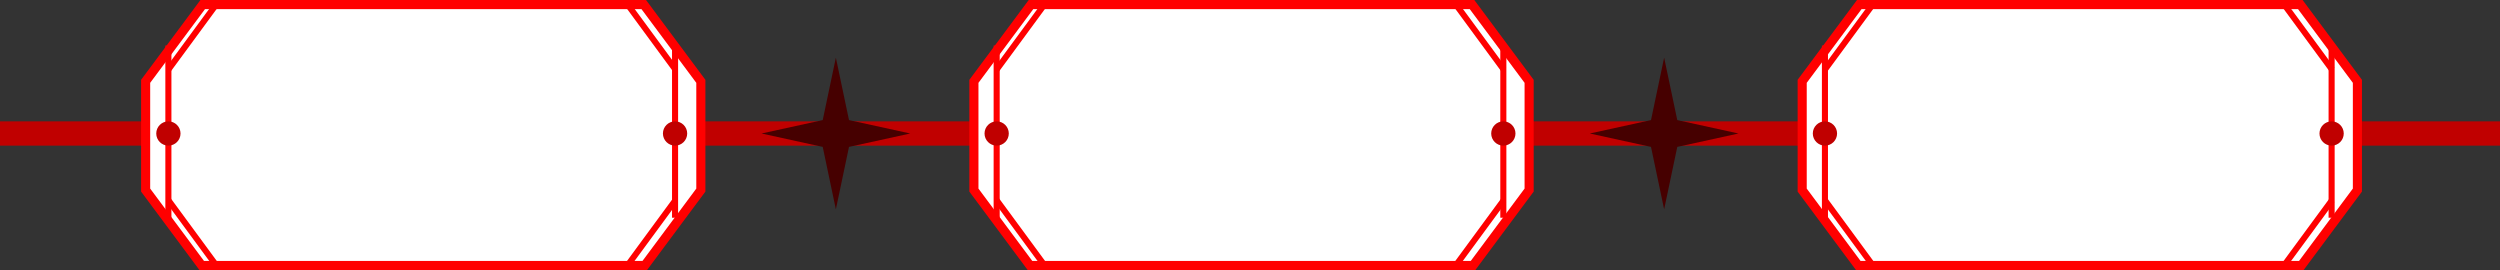 <svg width="824" height="89" viewBox="0 0 824 89" fill="none" xmlns="http://www.w3.org/2000/svg">
<rect x="0" y="0" width="824" height="89" fill="#333333" stroke="none"/>
<path d="M0 44L824 44" stroke="#C00000" stroke-width="8" stroke-miterlimit="8"/>
<path fill-rule="evenodd" clip-rule="evenodd" d="M66.82 1.5H212.18L231 26.804V62.653L212.52 87.5H66.48L48 62.653V26.804L66.82 1.5Z" fill="white" stroke="#FF0000" stroke-width="3" stroke-miterlimit="8"/>
<path fill-rule="evenodd" clip-rule="evenodd" d="M71.609 1L55.504 22.916Z" fill="white"/>
<path d="M71.609 1L55.504 22.916" stroke="#FF0000" stroke-width="2" stroke-miterlimit="8"/>
<path fill-rule="evenodd" clip-rule="evenodd" d="M55.5 66L71.61 87.916Z" fill="white"/>
<path d="M55.5 66L71.61 87.916" stroke="#FF0000" stroke-width="2" stroke-miterlimit="8"/>
<path fill-rule="evenodd" clip-rule="evenodd" d="M55.5 15V71.763Z" fill="white"/>
<path d="M55.5 15V71.763" stroke="#FF0000" stroke-width="2" stroke-miterlimit="8"/>
<path fill-rule="evenodd" clip-rule="evenodd" d="M206.5 1L222.61 22.916Z" fill="white"/>
<path d="M206.5 1L222.61 22.916" stroke="#FF0000" stroke-width="2" stroke-miterlimit="8"/>
<path fill-rule="evenodd" clip-rule="evenodd" d="M222.609 66L206.504 87.916Z" fill="white"/>
<path d="M222.609 66L206.504 87.916" stroke="#FF0000" stroke-width="2" stroke-miterlimit="8"/>
<path fill-rule="evenodd" clip-rule="evenodd" d="M222.5 15V71.763Z" fill="white"/>
<path d="M222.5 15V71.763" stroke="#FF0000" stroke-width="2" stroke-miterlimit="8"/>
<path fill-rule="evenodd" clip-rule="evenodd" d="M51.5 44C51.5 41.791 53.29 40 55.5 40C57.71 40 59.5 41.791 59.5 44C59.5 46.209 57.71 48 55.5 48C53.29 48 51.5 46.209 51.5 44Z" fill="#C00000"/>
<path fill-rule="evenodd" clip-rule="evenodd" d="M218.5 44C218.5 41.791 220.29 40 222.5 40C224.71 40 226.5 41.791 226.5 44C226.5 46.209 224.71 48 222.5 48C220.29 48 218.5 46.209 218.5 44Z" fill="#C00000"/>
<path fill-rule="evenodd" clip-rule="evenodd" d="M339.82 1.5H485.18L504 26.804V62.653L485.52 87.5H339.48L321 62.653V26.804L339.82 1.5Z" fill="white" stroke="#FF0000" stroke-width="3" stroke-miterlimit="8"/>
<path fill-rule="evenodd" clip-rule="evenodd" d="M344.609 1L328.504 22.916Z" fill="white"/>
<path d="M344.609 1L328.504 22.916" stroke="#FF0000" stroke-width="2" stroke-miterlimit="8"/>
<path fill-rule="evenodd" clip-rule="evenodd" d="M328.5 66L344.61 87.916Z" fill="white"/>
<path d="M328.5 66L344.61 87.916" stroke="#FF0000" stroke-width="2" stroke-miterlimit="8"/>
<path fill-rule="evenodd" clip-rule="evenodd" d="M328.5 15V71.763Z" fill="white"/>
<path d="M328.5 15V71.763" stroke="#FF0000" stroke-width="2" stroke-miterlimit="8"/>
<path fill-rule="evenodd" clip-rule="evenodd" d="M479.5 1L495.61 22.916Z" fill="white"/>
<path d="M479.5 1L495.61 22.916" stroke="#FF0000" stroke-width="2" stroke-miterlimit="8"/>
<path fill-rule="evenodd" clip-rule="evenodd" d="M495.609 66L479.504 87.916Z" fill="white"/>
<path d="M495.609 66L479.504 87.916" stroke="#FF0000" stroke-width="2" stroke-miterlimit="8"/>
<path fill-rule="evenodd" clip-rule="evenodd" d="M495.5 15V71.763Z" fill="white"/>
<path d="M495.5 15V71.763" stroke="#FF0000" stroke-width="2" stroke-miterlimit="8"/>
<path fill-rule="evenodd" clip-rule="evenodd" d="M324.5 44C324.5 41.791 326.29 40 328.5 40C330.71 40 332.5 41.791 332.5 44C332.5 46.209 330.71 48 328.5 48C326.29 48 324.5 46.209 324.5 44Z" fill="#C00000"/>
<path fill-rule="evenodd" clip-rule="evenodd" d="M491.5 44C491.5 41.791 493.29 40 495.5 40C497.71 40 499.5 41.791 499.5 44C499.5 46.209 497.71 48 495.5 48C493.29 48 491.5 46.209 491.5 44Z" fill="#C00000"/>
<path fill-rule="evenodd" clip-rule="evenodd" d="M612.82 1.5H758.18L777 26.804V62.653L758.52 87.5H612.48L594 62.653V26.804L612.82 1.5Z" fill="white" stroke="#FF0000" stroke-width="3" stroke-miterlimit="8"/>
<path fill-rule="evenodd" clip-rule="evenodd" d="M617.609 1L601.504 22.916Z" fill="white"/>
<path d="M617.609 1L601.504 22.916" stroke="#FF0000" stroke-width="2" stroke-miterlimit="8"/>
<path fill-rule="evenodd" clip-rule="evenodd" d="M601.5 66L617.61 87.916Z" fill="white"/>
<path d="M601.5 66L617.61 87.916" stroke="#FF0000" stroke-width="2" stroke-miterlimit="8"/>
<path fill-rule="evenodd" clip-rule="evenodd" d="M601.5 15V71.763Z" fill="white"/>
<path d="M601.5 15V71.763" stroke="#FF0000" stroke-width="2" stroke-miterlimit="8"/>
<path fill-rule="evenodd" clip-rule="evenodd" d="M752.5 1L768.61 22.916Z" fill="white"/>
<path d="M752.5 1L768.61 22.916" stroke="#FF0000" stroke-width="2" stroke-miterlimit="8"/>
<path fill-rule="evenodd" clip-rule="evenodd" d="M768.609 66L752.504 87.916Z" fill="white"/>
<path d="M768.609 66L752.504 87.916" stroke="#FF0000" stroke-width="2" stroke-miterlimit="8"/>
<path fill-rule="evenodd" clip-rule="evenodd" d="M768.5 15V71.763Z" fill="white"/>
<path d="M768.5 15V71.763" stroke="#FF0000" stroke-width="2" stroke-miterlimit="8"/>
<path fill-rule="evenodd" clip-rule="evenodd" d="M597.5 44C597.5 41.791 599.29 40 601.5 40C603.71 40 605.5 41.791 605.5 44C605.5 46.209 603.71 48 601.5 48C599.29 48 597.5 46.209 597.5 44Z" fill="#C00000"/>
<path fill-rule="evenodd" clip-rule="evenodd" d="M764.5 44C764.5 41.791 766.29 40 768.5 40C770.71 40 772.5 41.791 772.5 44C772.5 46.209 770.71 48 768.5 48C766.29 48 764.5 46.209 764.5 44Z" fill="#C00000"/>
<path fill-rule="evenodd" clip-rule="evenodd" d="M251 44L271.17 39.581L275.5 19L279.83 39.581L300 44L279.83 48.419L275.5 69L271.17 48.419L251 44Z" fill="#460000"/>
<path fill-rule="evenodd" clip-rule="evenodd" d="M524 44L544.17 39.581L548.5 19L552.83 39.581L573 44L552.83 48.419L548.5 69L544.17 48.419L524 44Z" fill="#460000"/>
</svg>

